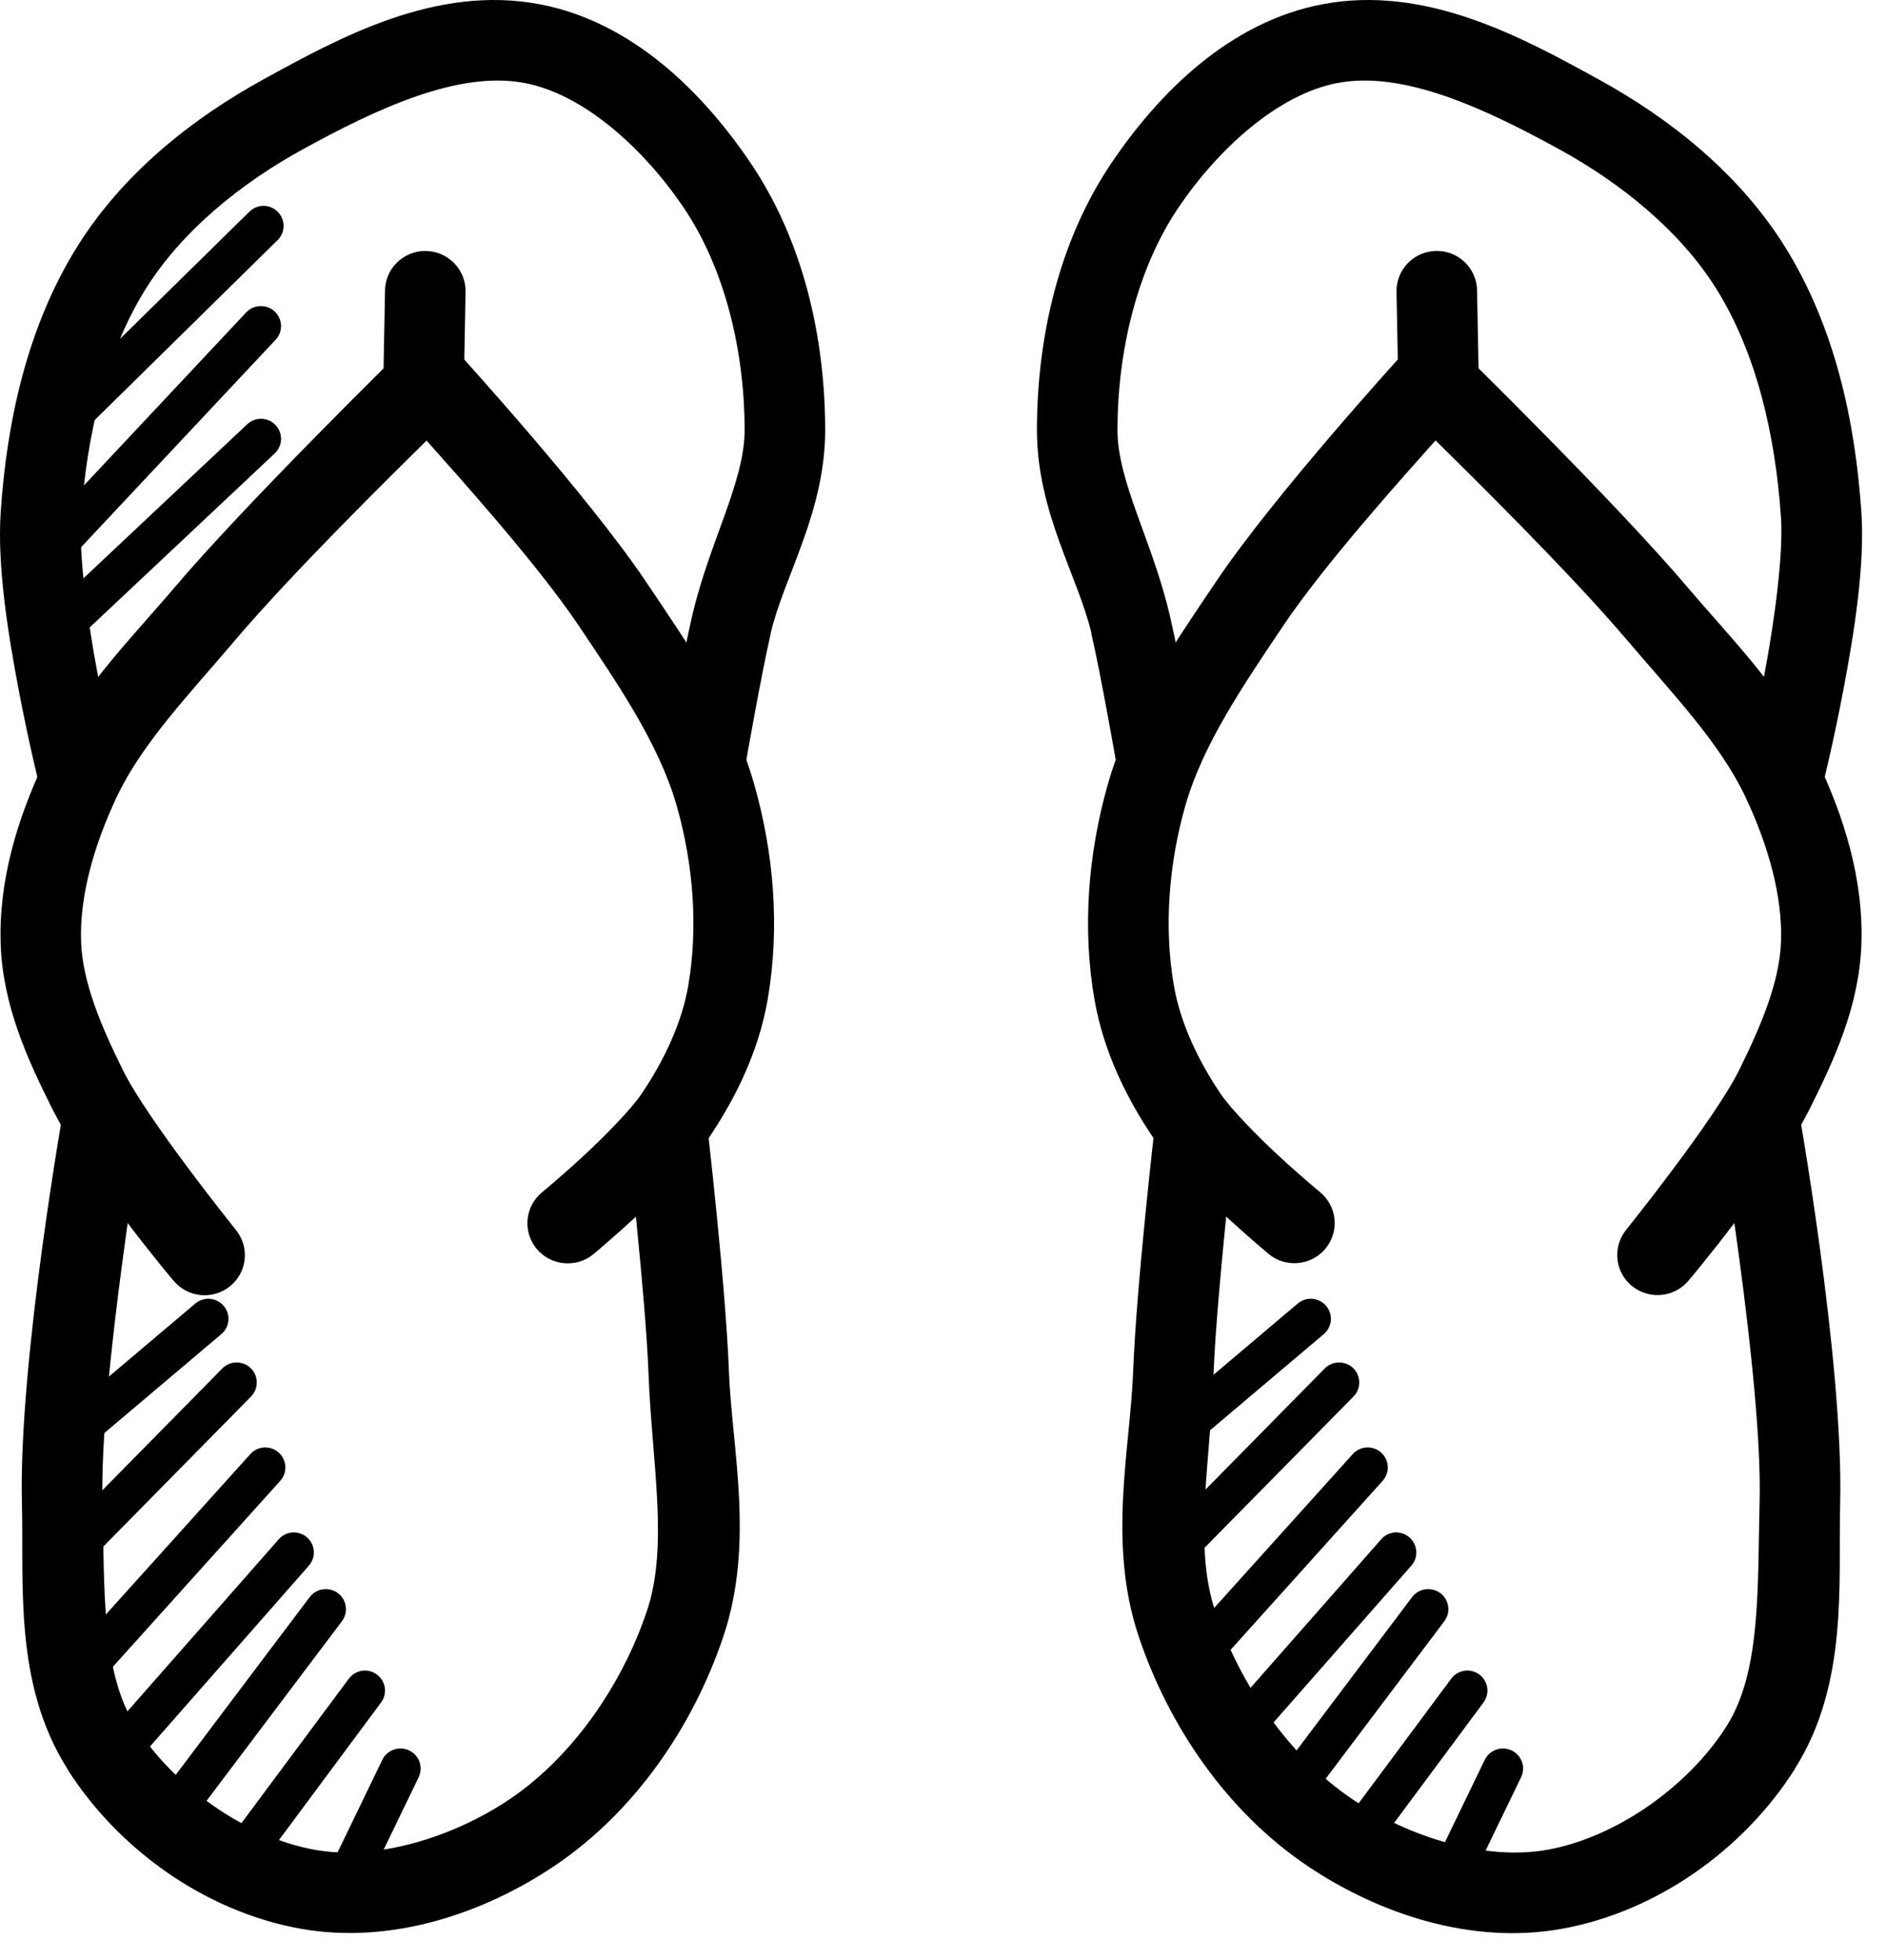 <svg width="51" height="53" viewBox="0 0 51 53" version="1.1" xmlns="http://www.w3.org/2000/svg" xmlns:xlink="http://www.w3.org/1999/xlink">




<path id="path0_fill" fill-rule="evenodd" d="M 11.637 9.195C 11.488 9.19 11.34 9.215 11.202 9.269C 11.064 9.323 10.938 9.404 10.833 9.508C 10.833 9.508 6.677 13.577 4.703 15.905C 3.526 17.291 2.078 18.726 1.176 20.646C 0.488 22.111 -0.044 23.789 0.019 25.548C 0.079 27.203 0.754 28.657 1.38 29.917C 2.345 31.855 4.69 34.628 4.69 34.628C 4.781 34.738 4.892 34.829 5.019 34.896C 5.145 34.964 5.283 35.005 5.425 35.02C 5.568 35.033 5.712 35.019 5.848 34.978C 5.985 34.937 6.113 34.869 6.223 34.778C 6.334 34.688 6.426 34.577 6.493 34.451C 6.561 34.326 6.603 34.188 6.617 34.047C 6.631 33.905 6.616 33.762 6.575 33.625C 6.533 33.489 6.465 33.362 6.374 33.252C 6.374 33.252 4.004 30.304 3.333 28.956C 2.735 27.754 2.232 26.561 2.193 25.472C 2.147 24.212 2.553 22.836 3.15 21.564C 3.841 20.094 5.117 18.774 6.366 17.302C 7.92 15.469 10.647 12.792 11.534 11.913C 12.336 12.815 14.518 15.234 15.648 16.916C 16.748 18.555 17.826 20.135 18.298 21.785C 18.75 23.364 18.883 25.086 18.609 26.666C 18.435 27.663 17.958 28.682 17.337 29.595C 17.071 29.986 16.37 30.711 15.767 31.267C 15.165 31.823 14.657 32.241 14.657 32.241C 14.546 32.331 14.455 32.443 14.388 32.569C 14.321 32.695 14.28 32.833 14.266 32.975C 14.253 33.117 14.268 33.26 14.31 33.396C 14.352 33.532 14.421 33.659 14.512 33.769C 14.604 33.879 14.716 33.97 14.842 34.036C 14.969 34.103 15.107 34.144 15.25 34.157C 15.393 34.171 15.537 34.156 15.673 34.114C 15.81 34.072 15.938 34.004 16.048 33.913C 16.048 33.913 16.597 33.455 17.247 32.854C 17.898 32.254 18.643 31.54 19.14 30.81C 19.889 29.709 20.513 28.436 20.757 27.038C 21.096 25.087 20.926 23.063 20.391 21.196C 19.786 19.081 18.545 17.335 17.46 15.718C 15.893 13.385 12.406 9.559 12.406 9.559C 12.309 9.451 12.191 9.363 12.058 9.301C 11.926 9.24 11.783 9.205 11.637 9.2L 11.637 9.195Z"/>
<path id="path1_fill" fill-rule="evenodd" d="M 14.593 0.115C 11.791 -0.418 9.189 1.012 7.123 2.147C 5.194 3.206 3.338 4.682 2.108 6.638C 0.73 8.829 0.183 11.415 0.019 13.847C -0.078 15.29 0.212 17.108 0.504 18.648C 0.796 20.187 1.108 21.416 1.108 21.416L 3.218 20.887C 3.218 20.887 2.922 19.714 2.644 18.246C 2.365 16.777 2.126 14.98 2.193 13.991C 2.342 11.784 2.853 9.54 3.954 7.79C 4.918 6.258 6.487 4.972 8.178 4.043C 10.202 2.932 12.398 1.905 14.185 2.244C 15.796 2.55 17.413 4.025 18.49 5.618C 19.61 7.277 20.133 9.506 20.136 11.621C 20.137 13.032 19.189 14.632 18.719 16.645C 18.431 17.882 18.03 20.201 18.03 20.201L 20.178 20.57C 20.178 20.57 20.592 18.207 20.842 17.132L 20.838 17.132C 21.195 15.6 22.316 13.85 22.314 11.621C 22.311 9.165 21.739 6.541 20.297 4.407C 19.025 2.524 17.117 0.594 14.593 0.115Z"/>
<path id="path2_fill" fill-rule="evenodd" d="M 1.763 29.73C 1.763 29.73 0.493 36.792 0.593 40.673C 0.648 42.821 0.368 45.535 1.823 47.831L 1.818 47.831C 3.195 50.005 5.548 51.692 8.131 52.154C 10.572 52.589 13.077 51.744 14.997 50.452C 17.183 48.98 18.751 46.663 19.562 44.246C 20.41 41.714 19.791 39.184 19.71 37.062C 19.625 34.772 19.128 30.467 19.128 30.467L 16.962 30.713C 16.962 30.713 17.46 35.076 17.537 37.143C 17.627 39.551 18.087 41.792 17.494 43.56C 16.822 45.565 15.475 47.512 13.78 48.653C 12.245 49.686 10.184 50.318 8.518 50.02C 6.652 49.687 4.699 48.309 3.665 46.676C 2.728 45.197 2.83 42.931 2.771 40.618C 2.686 37.309 3.911 30.103 3.911 30.103L 1.763 29.73Z"/>
<path id="path3_fill" fill-rule="evenodd" d="M 11.505 6.786C 11.216 6.785 10.938 6.898 10.733 7.101C 10.528 7.303 10.412 7.578 10.411 7.866L 10.365 10.355C 10.362 10.497 10.387 10.639 10.439 10.771C 10.491 10.904 10.569 11.025 10.668 11.128C 10.767 11.23 10.886 11.313 11.017 11.37C 11.148 11.427 11.289 11.458 11.432 11.46C 11.575 11.463 11.717 11.438 11.85 11.386C 11.983 11.334 12.105 11.257 12.208 11.158C 12.311 11.06 12.394 10.942 12.451 10.811C 12.509 10.681 12.54 10.541 12.543 10.398L 12.589 7.905C 12.594 7.76 12.569 7.616 12.517 7.481C 12.464 7.346 12.385 7.222 12.284 7.118C 12.183 7.014 12.062 6.931 11.928 6.874C 11.794 6.817 11.65 6.787 11.505 6.786Z"/>
<path id="path4_fill" fill-rule="evenodd" d="M 38.734 9.195C 38.585 9.198 38.438 9.232 38.303 9.294C 38.168 9.356 38.047 9.444 37.947 9.555C 37.947 9.555 34.46 13.381 32.893 15.714C 31.808 17.33 30.568 19.077 29.962 21.192C 29.428 23.058 29.258 25.083 29.597 27.034C 29.841 28.432 30.464 29.705 31.213 30.805C 31.71 31.536 32.456 32.25 33.106 32.85C 33.757 33.45 34.306 33.908 34.306 33.908C 34.416 33.999 34.543 34.068 34.68 34.11C 34.817 34.152 34.961 34.166 35.103 34.153C 35.246 34.139 35.385 34.098 35.511 34.032C 35.638 33.965 35.75 33.874 35.842 33.764C 35.933 33.655 36.002 33.528 36.044 33.392C 36.086 33.255 36.101 33.112 36.087 32.971C 36.074 32.829 36.032 32.691 35.965 32.565C 35.898 32.439 35.807 32.327 35.697 32.236C 35.697 32.236 35.189 31.819 34.587 31.263C 33.984 30.706 33.283 29.982 33.017 29.591C 32.396 28.677 31.919 27.658 31.745 26.661C 31.47 25.081 31.603 23.36 32.055 21.78C 32.528 20.13 33.606 18.55 34.706 16.912C 35.835 15.23 38.017 12.81 38.819 11.909C 39.707 12.787 42.433 15.465 43.988 17.297C 45.237 18.77 46.513 20.09 47.204 21.56C 47.801 22.831 48.206 24.208 48.161 25.467C 48.121 26.557 47.618 27.75 47.021 28.951C 46.35 30.299 43.979 33.248 43.979 33.248C 43.888 33.358 43.82 33.485 43.779 33.621C 43.737 33.757 43.723 33.9 43.737 34.042C 43.751 34.184 43.793 34.322 43.86 34.447C 43.928 34.573 44.02 34.684 44.13 34.774C 44.241 34.864 44.368 34.932 44.505 34.973C 44.642 35.015 44.786 35.029 44.928 35.015C 45.071 35.001 45.209 34.959 45.335 34.892C 45.461 34.825 45.573 34.734 45.664 34.624C 45.664 34.624 48.009 31.851 48.973 29.912C 49.6 28.652 50.274 27.199 50.334 25.544C 50.398 23.785 49.866 22.107 49.177 20.642C 48.275 18.722 46.828 17.287 45.651 15.9C 43.677 13.573 39.521 9.504 39.521 9.504C 39.417 9.402 39.295 9.322 39.159 9.268C 39.024 9.214 38.88 9.188 38.734 9.191L 38.734 9.195Z"/>
<path id="path5_fill" fill-rule="evenodd" d="M 35.761 0.115C 33.236 0.594 31.328 2.524 30.056 4.407C 28.614 6.541 28.043 9.165 28.04 11.621C 28.037 13.85 29.159 15.6 29.516 17.132L 29.511 17.132C 29.762 18.207 30.175 20.57 30.175 20.57L 32.323 20.201C 32.323 20.201 31.922 17.882 31.634 16.645C 31.165 14.632 30.216 13.032 30.218 11.621C 30.22 9.506 30.743 7.277 31.864 5.618C 32.94 4.025 34.558 2.55 36.169 2.244C 37.956 1.905 40.152 2.932 42.175 4.043C 43.867 4.972 45.436 6.258 46.399 7.79C 47.5 9.54 48.011 11.784 48.16 13.991C 48.227 14.98 47.988 16.777 47.71 18.246C 47.431 19.714 47.135 20.887 47.135 20.887L 49.245 21.416C 49.245 21.416 49.557 20.187 49.849 18.648C 50.141 17.108 50.431 15.29 50.334 13.847C 50.17 11.415 49.623 8.829 48.246 6.638C 47.015 4.682 45.159 3.206 43.23 2.147C 41.164 1.012 38.562 -0.418 35.761 0.115Z"/>
<path id="path6_fill" fill-rule="evenodd" d="M 48.59 29.73L 46.442 30.103C 46.442 30.103 47.668 37.309 47.582 40.618C 47.523 42.931 47.626 45.197 46.689 46.676C 45.654 48.309 43.702 49.687 41.835 50.02C 40.17 50.317 38.108 49.686 36.573 48.653C 34.879 47.512 33.532 45.565 32.859 43.56C 32.267 41.792 32.727 39.551 32.817 37.143C 32.893 35.075 33.391 30.712 33.391 30.712L 31.226 30.467C 31.226 30.467 30.728 34.777 30.643 37.066C 30.563 39.188 29.943 41.719 30.792 44.25C 31.602 46.667 33.17 48.984 35.356 50.456C 37.276 51.748 39.782 52.593 42.222 52.158C 44.806 51.696 47.158 50.009 48.535 47.835L 48.531 47.835C 49.986 45.539 49.706 42.825 49.76 40.677C 49.86 36.796 48.59 29.735 48.59 29.735L 48.59 29.73Z"/>
<path id="path7_fill" fill-rule="evenodd" d="M 38.815 6.786C 38.527 6.796 38.254 6.919 38.057 7.129C 37.86 7.338 37.755 7.617 37.764 7.904L 37.811 10.397C 37.817 10.685 37.937 10.958 38.145 11.157C 38.353 11.357 38.633 11.465 38.922 11.459C 39.211 11.454 39.485 11.334 39.685 11.127C 39.885 10.919 39.995 10.641 39.989 10.354L 39.942 7.865C 39.942 7.72 39.912 7.576 39.854 7.442C 39.797 7.309 39.713 7.188 39.608 7.088C 39.503 6.987 39.379 6.908 39.242 6.856C 39.106 6.805 38.961 6.781 38.815 6.786Z"/>
<path id="path8_fill" fill-rule="evenodd" d="M 5.609 35.119C 5.486 35.125 5.369 35.172 5.277 35.252L 1.427 38.507C 1.317 38.6 1.249 38.733 1.237 38.876C 1.226 39.019 1.272 39.161 1.365 39.271C 1.459 39.38 1.593 39.448 1.737 39.46C 1.881 39.471 2.023 39.425 2.133 39.332L 5.983 36.077C 6.07 36.004 6.133 35.906 6.161 35.796C 6.189 35.686 6.182 35.57 6.141 35.465C 6.099 35.359 6.026 35.269 5.93 35.207C 5.835 35.145 5.722 35.114 5.609 35.119Z"/>
<path id="path9_fill" fill-rule="evenodd" d="M 6.383 36.842C 6.241 36.846 6.107 36.905 6.009 37.007L 1.197 41.892C 1.146 41.942 1.105 42.003 1.077 42.069C 1.049 42.135 1.035 42.207 1.035 42.279C 1.035 42.351 1.05 42.422 1.078 42.488C 1.106 42.555 1.147 42.615 1.199 42.665C 1.251 42.715 1.312 42.755 1.379 42.782C 1.447 42.808 1.518 42.821 1.591 42.819C 1.663 42.818 1.734 42.802 1.8 42.773C 1.867 42.744 1.926 42.702 1.976 42.65L 6.787 37.764C 6.864 37.687 6.915 37.589 6.935 37.483C 6.955 37.376 6.943 37.266 6.899 37.167C 6.856 37.067 6.783 36.983 6.691 36.925C 6.599 36.867 6.492 36.839 6.383 36.842Z"/>
<path id="path10_fill" fill-rule="evenodd" d="M 7.127 39.141C 6.988 39.153 6.858 39.218 6.766 39.323L 1.759 44.881C 1.662 44.988 1.613 45.129 1.621 45.273C 1.629 45.416 1.694 45.551 1.802 45.647C 1.909 45.743 2.051 45.792 2.195 45.784C 2.34 45.776 2.475 45.712 2.571 45.605L 7.574 40.047C 7.648 39.966 7.696 39.865 7.711 39.758C 7.727 39.65 7.709 39.54 7.661 39.442C 7.613 39.344 7.536 39.263 7.441 39.209C 7.346 39.156 7.236 39.132 7.127 39.141Z"/>
<path id="path11_fill" fill-rule="evenodd" d="M 7.893 41.439C 7.752 41.454 7.622 41.522 7.531 41.63L 2.814 46.994C 2.764 47.047 2.726 47.109 2.701 47.177C 2.676 47.246 2.666 47.318 2.669 47.391C 2.673 47.463 2.692 47.534 2.724 47.599C 2.756 47.665 2.801 47.723 2.856 47.771C 2.911 47.818 2.975 47.854 3.044 47.877C 3.113 47.9 3.187 47.908 3.259 47.902C 3.332 47.896 3.403 47.875 3.467 47.841C 3.532 47.807 3.589 47.761 3.635 47.705L 8.348 42.341C 8.421 42.26 8.468 42.159 8.483 42.051C 8.497 41.943 8.479 41.833 8.43 41.736C 8.38 41.639 8.303 41.558 8.207 41.505C 8.112 41.452 8.002 41.429 7.893 41.439Z"/>
<path id="path12_fill" fill-rule="evenodd" d="M 8.774 42.972C 8.694 42.977 8.617 42.999 8.547 43.037C 8.477 43.075 8.417 43.128 8.37 43.192L 4.328 48.555C 4.285 48.612 4.254 48.677 4.236 48.746C 4.218 48.815 4.214 48.887 4.224 48.958C 4.234 49.028 4.258 49.096 4.295 49.157C 4.331 49.219 4.379 49.273 4.437 49.315C 4.494 49.358 4.559 49.389 4.629 49.407C 4.698 49.425 4.77 49.429 4.841 49.419C 4.912 49.409 4.98 49.385 5.042 49.349C 5.103 49.312 5.157 49.264 5.2 49.207L 9.242 43.844C 9.306 43.761 9.345 43.662 9.353 43.558C 9.362 43.454 9.34 43.349 9.291 43.257C 9.242 43.165 9.166 43.089 9.075 43.038C 8.983 42.988 8.878 42.965 8.774 42.972Z"/>
<path id="path13_fill" fill-rule="evenodd" d="M 9.829 45.173C 9.75 45.179 9.673 45.203 9.604 45.241C 9.535 45.28 9.475 45.333 9.429 45.397L 6.153 49.804C 6.11 49.861 6.079 49.927 6.061 49.996C 6.043 50.065 6.039 50.137 6.05 50.208C 6.06 50.279 6.084 50.347 6.121 50.408C 6.158 50.47 6.207 50.523 6.265 50.566C 6.323 50.608 6.389 50.639 6.459 50.656C 6.528 50.673 6.601 50.676 6.672 50.665C 6.743 50.654 6.811 50.629 6.873 50.592C 6.934 50.555 6.987 50.505 7.029 50.448L 10.301 46.041C 10.364 45.958 10.402 45.859 10.41 45.755C 10.418 45.651 10.395 45.547 10.346 45.456C 10.296 45.364 10.22 45.289 10.129 45.239C 10.037 45.188 9.933 45.166 9.829 45.173Z"/>
<path id="path14_fill" fill-rule="evenodd" d="M 10.794 47.281C 10.696 47.287 10.602 47.32 10.521 47.375C 10.44 47.43 10.376 47.506 10.335 47.594L 9.084 50.181C 9.022 50.31 9.013 50.459 9.061 50.595C 9.109 50.731 9.209 50.842 9.339 50.904C 9.47 50.967 9.62 50.975 9.756 50.928C 9.892 50.88 10.004 50.78 10.067 50.651L 11.318 48.064C 11.36 47.979 11.38 47.884 11.374 47.789C 11.368 47.693 11.337 47.601 11.284 47.522C 11.231 47.442 11.158 47.378 11.072 47.336C 10.986 47.294 10.89 47.275 10.794 47.281Z"/>
<path id="path15_fill" fill-rule="evenodd" d="M 7.11 5.567C 6.969 5.571 6.835 5.63 6.736 5.732L 1.223 11.15C 1.171 11.2 1.129 11.259 1.1 11.325C 1.071 11.391 1.056 11.462 1.055 11.534C 1.054 11.606 1.067 11.678 1.094 11.744C 1.121 11.811 1.161 11.872 1.212 11.923C 1.263 11.974 1.323 12.015 1.39 12.042C 1.457 12.07 1.528 12.084 1.601 12.084C 1.673 12.084 1.745 12.069 1.811 12.041C 1.878 12.013 1.938 11.972 1.989 11.921L 7.497 6.502C 7.578 6.427 7.633 6.329 7.656 6.222C 7.679 6.115 7.669 6.003 7.627 5.902C 7.585 5.801 7.513 5.714 7.421 5.654C 7.329 5.594 7.22 5.564 7.11 5.567Z"/>
<path id="path16_fill" fill-rule="evenodd" d="M 7.072 8.277C 6.993 8.274 6.915 8.288 6.842 8.319C 6.769 8.35 6.704 8.396 6.651 8.454L 0.934 14.55C 0.885 14.602 0.847 14.663 0.821 14.729C 0.796 14.796 0.785 14.867 0.787 14.938C 0.789 15.009 0.806 15.079 0.835 15.144C 0.865 15.209 0.907 15.268 0.959 15.316C 1.011 15.365 1.073 15.403 1.14 15.428C 1.207 15.453 1.278 15.464 1.349 15.462C 1.421 15.46 1.491 15.443 1.556 15.414C 1.622 15.385 1.68 15.343 1.729 15.291L 7.446 9.195C 7.52 9.119 7.57 9.025 7.59 8.922C 7.61 8.818 7.599 8.712 7.56 8.614C 7.52 8.517 7.453 8.433 7.366 8.373C 7.28 8.313 7.177 8.28 7.072 8.277Z"/>
<path id="path17_fill" fill-rule="evenodd" d="M 7.055 11.324C 6.913 11.325 6.777 11.381 6.676 11.48L 1.708 16.154C 1.65 16.201 1.602 16.259 1.568 16.325C 1.534 16.392 1.514 16.464 1.509 16.538C 1.504 16.612 1.514 16.687 1.54 16.757C 1.565 16.827 1.604 16.891 1.656 16.945C 1.707 16.999 1.769 17.042 1.837 17.072C 1.906 17.101 1.98 17.116 2.055 17.115C 2.129 17.115 2.203 17.1 2.272 17.07C 2.34 17.04 2.402 16.996 2.452 16.941L 7.421 12.268C 7.503 12.194 7.56 12.098 7.585 11.991C 7.611 11.885 7.603 11.773 7.564 11.671C 7.524 11.569 7.454 11.48 7.364 11.419C 7.273 11.357 7.165 11.324 7.055 11.324Z"/>
<path id="path18_fill" fill-rule="evenodd" d="M 35.42 35.119C 35.298 35.125 35.181 35.172 35.088 35.252L 31.239 38.507C 31.129 38.6 31.06 38.733 31.049 38.876C 31.037 39.019 31.083 39.161 31.177 39.271C 31.27 39.38 31.404 39.448 31.548 39.46C 31.692 39.471 31.835 39.425 31.945 39.332L 35.795 36.077C 35.882 36.004 35.944 35.906 35.972 35.796C 36.001 35.686 35.994 35.57 35.952 35.465C 35.911 35.359 35.837 35.269 35.742 35.207C 35.647 35.145 35.534 35.114 35.42 35.119Z"/>
<path id="path19_fill" fill-rule="evenodd" d="M 36.194 36.842C 36.053 36.846 35.919 36.905 35.82 37.007L 31.009 41.892C 30.957 41.942 30.916 42.003 30.889 42.069C 30.861 42.135 30.847 42.207 30.847 42.279C 30.847 42.351 30.861 42.422 30.89 42.488C 30.918 42.555 30.959 42.615 31.011 42.665C 31.062 42.715 31.123 42.755 31.191 42.782C 31.258 42.808 31.33 42.821 31.402 42.819C 31.474 42.818 31.546 42.802 31.612 42.773C 31.678 42.744 31.738 42.702 31.787 42.65L 36.599 37.764C 36.675 37.687 36.727 37.589 36.747 37.483C 36.767 37.376 36.754 37.266 36.711 37.167C 36.667 37.067 36.595 36.983 36.503 36.925C 36.411 36.867 36.303 36.839 36.194 36.842Z"/>
<path id="path20_fill" fill-rule="evenodd" d="M 36.939 39.141C 36.799 39.153 36.67 39.218 36.577 39.323L 31.57 44.881C 31.523 44.934 31.486 44.996 31.462 45.063C 31.438 45.13 31.428 45.202 31.432 45.273C 31.44 45.416 31.505 45.551 31.613 45.647C 31.721 45.743 31.862 45.793 32.007 45.785C 32.151 45.777 32.286 45.712 32.383 45.605L 37.385 40.047C 37.459 39.966 37.507 39.865 37.523 39.758C 37.538 39.65 37.521 39.54 37.472 39.442C 37.424 39.344 37.347 39.263 37.252 39.209C 37.157 39.156 37.048 39.132 36.939 39.141Z"/>
<path id="path21_fill" fill-rule="evenodd" d="M 37.705 41.439C 37.564 41.454 37.434 41.522 37.343 41.63L 32.625 46.994C 32.576 47.047 32.537 47.109 32.513 47.177C 32.488 47.246 32.477 47.318 32.481 47.391C 32.485 47.463 32.503 47.534 32.535 47.599C 32.567 47.665 32.612 47.723 32.667 47.771C 32.722 47.818 32.786 47.854 32.855 47.877C 32.925 47.9 32.998 47.908 33.071 47.902C 33.143 47.896 33.214 47.875 33.279 47.841C 33.343 47.807 33.4 47.761 33.446 47.705L 38.16 42.341C 38.233 42.26 38.28 42.159 38.294 42.051C 38.309 41.943 38.29 41.833 38.241 41.736C 38.192 41.639 38.114 41.558 38.019 41.505C 37.923 41.452 37.813 41.429 37.705 41.439Z"/>
<path id="path22_fill" fill-rule="evenodd" d="M 38.585 42.972C 38.506 42.977 38.428 42.999 38.358 43.037C 38.289 43.075 38.228 43.128 38.181 43.192L 34.14 48.555C 34.097 48.612 34.065 48.677 34.048 48.746C 34.03 48.815 34.026 48.887 34.036 48.958C 34.046 49.028 34.07 49.096 34.106 49.157C 34.143 49.219 34.191 49.273 34.248 49.315C 34.306 49.358 34.371 49.389 34.44 49.407C 34.509 49.425 34.582 49.429 34.653 49.419C 34.723 49.409 34.792 49.385 34.853 49.349C 34.915 49.312 34.969 49.264 35.012 49.207L 39.053 43.844C 39.117 43.761 39.156 43.662 39.165 43.558C 39.173 43.454 39.152 43.349 39.102 43.257C 39.053 43.165 38.978 43.089 38.886 43.038C 38.794 42.988 38.69 42.965 38.585 42.972Z"/>
<path id="path23_fill" fill-rule="evenodd" d="M 39.64 45.173C 39.561 45.179 39.484 45.203 39.415 45.241C 39.346 45.28 39.286 45.333 39.24 45.397L 35.965 49.804C 35.921 49.861 35.89 49.927 35.872 49.996C 35.855 50.065 35.851 50.137 35.861 50.208C 35.871 50.279 35.896 50.347 35.933 50.408C 35.97 50.47 36.019 50.523 36.077 50.566C 36.135 50.608 36.2 50.639 36.27 50.656C 36.34 50.673 36.412 50.676 36.483 50.665C 36.555 50.654 36.623 50.629 36.684 50.592C 36.745 50.555 36.799 50.505 36.841 50.448L 40.112 46.041C 40.175 45.958 40.213 45.859 40.221 45.755C 40.229 45.651 40.207 45.547 40.157 45.456C 40.107 45.364 40.032 45.289 39.94 45.239C 39.849 45.188 39.744 45.166 39.64 45.173Z"/>
<path id="path24_fill" fill-rule="evenodd" d="M 40.606 47.281C 40.508 47.287 40.414 47.32 40.333 47.375C 40.252 47.43 40.188 47.506 40.146 47.594L 38.896 50.181C 38.865 50.245 38.847 50.315 38.843 50.386C 38.839 50.457 38.849 50.528 38.873 50.595C 38.92 50.731 39.021 50.842 39.151 50.905C 39.281 50.967 39.431 50.975 39.568 50.928C 39.704 50.88 39.816 50.78 39.878 50.651L 41.129 48.064C 41.172 47.979 41.191 47.884 41.186 47.789C 41.18 47.693 41.149 47.601 41.096 47.522C 41.042 47.442 40.969 47.378 40.883 47.336C 40.797 47.294 40.702 47.275 40.606 47.281Z"/>

</svg>
